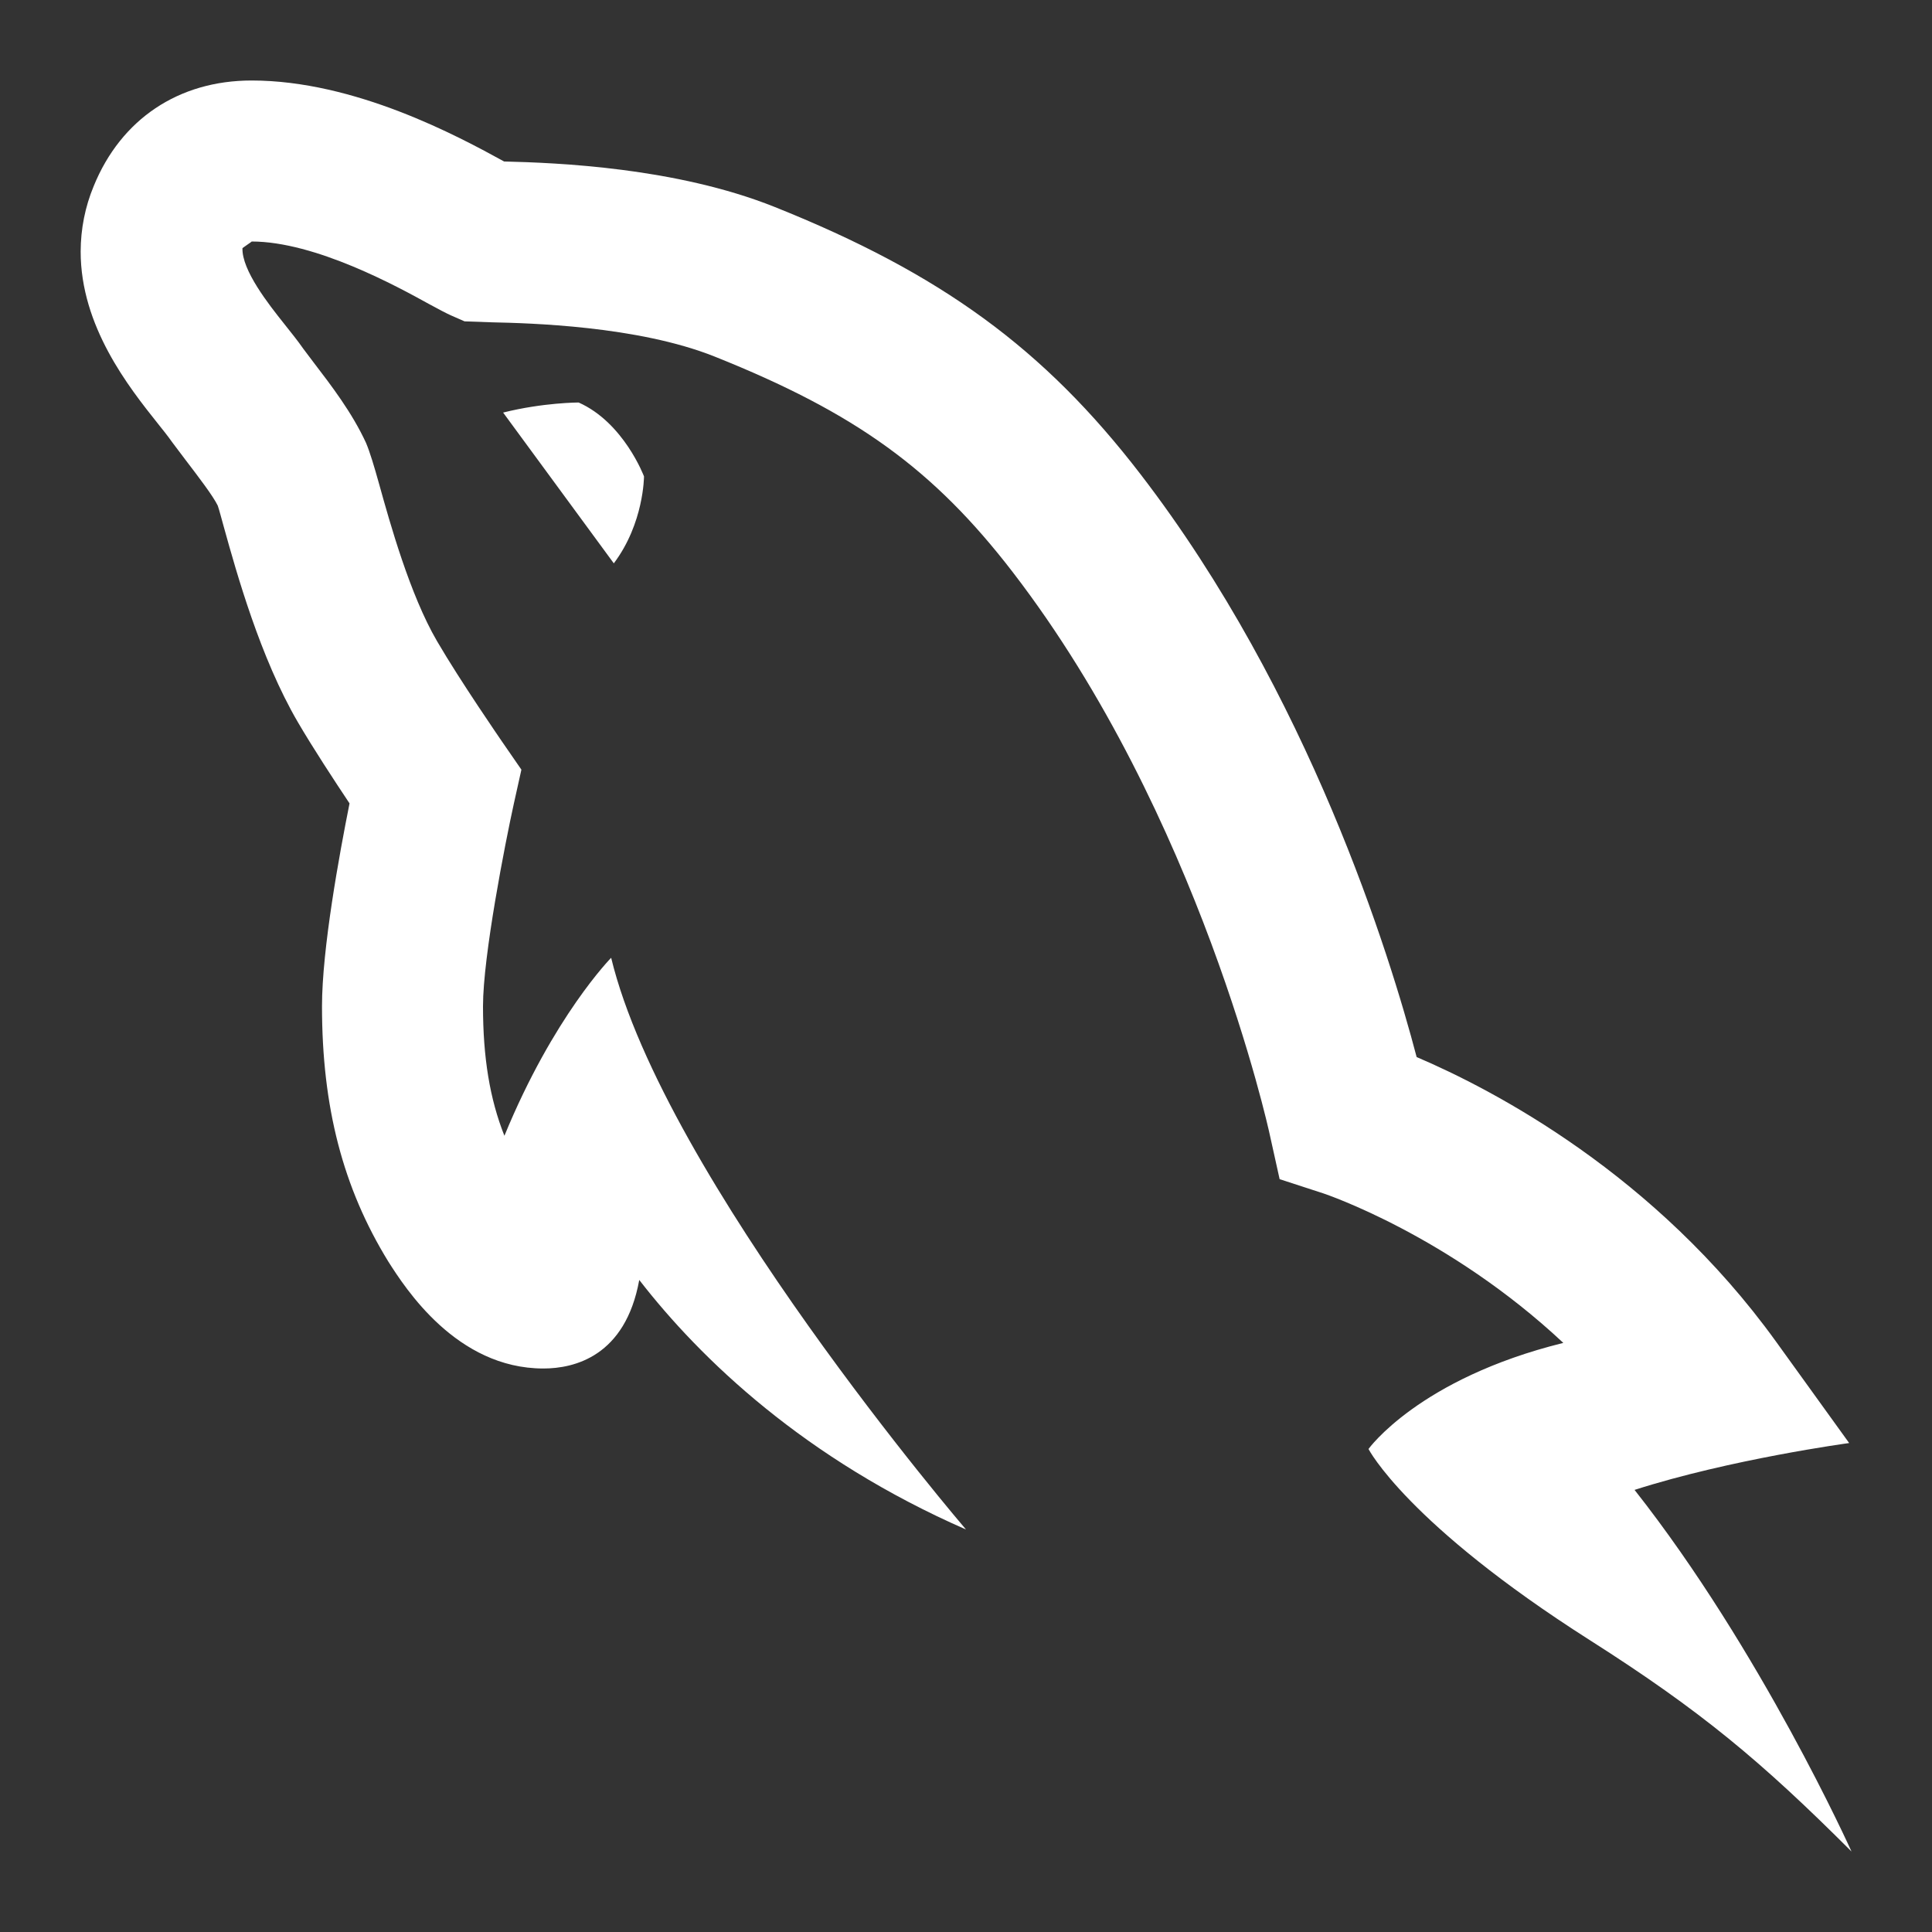 <svg xmlns="http://www.w3.org/2000/svg" viewBox="0 0 24 24">
  <rect x="0" y="0" width="24" height="24" fill="#333333" stroke="none"/>
  <path d="M3.125 1C2.219 1 1.503 1.48 1.164 2.312C1.057 2.57 1.003 2.842 1.002 3.123C1.001 4.054 1.601 4.81 1.961 5.262C2.024 5.341 2.081 5.411 2.141 5.496L2.303 5.711C2.464 5.922 2.647 6.161 2.705 6.281C2.724 6.336 2.749 6.433 2.783 6.555C2.94 7.12 3.233 8.17 3.699 8.969C3.887 9.291 4.152 9.695 4.342 9.98C4.215 10.616 4 11.788 4 12.5C4 13.75 4.259 14.754 4.824 15.672C5.033 16 5.671 17 6.75 17C7.133 17 7.769 16.85 7.941 15.9C8.706 16.887 10 18.125 12 19C12 19 8.251 14.625 7.592 11.898C7.592 11.898 6.875 12.625 6.266 14.109C6.084 13.651 6 13.135 6 12.5C6 11.873 6.276 10.471 6.383 9.984L6.477 9.561L6.23 9.203C6.226 9.196 5.723 8.469 5.428 7.963C5.092 7.387 4.844 6.496 4.711 6.018C4.646 5.785 4.595 5.616 4.547 5.502C4.372 5.123 4.116 4.79 3.891 4.496L3.766 4.33C3.703 4.239 3.619 4.134 3.525 4.016C3.342 3.786 3.002 3.357 3.012 3.082L3.123 3.004L3.125 3C3.92 3 4.944 3.564 5.33 3.777C5.456 3.846 5.549 3.894 5.598 3.916L5.771 3.992L6.113 4.004C6.56 4.014 7.919 4.046 8.879 4.43C10.63 5.13 11.598 5.83 12.582 7.109C14.906 10.131 15.763 14.045 15.771 14.084L15.896 14.648L16.443 14.826C16.462 14.833 17.993 15.345 19.42 16.682C17.625 17.126 17 18 17 18C17 18 17.476 18.928 19.75 20.375C21.125 21.25 21.875 21.875 23 23C23 23 21.876 20.5 20.305 18.508C21.501 18.125 22.971 17.926 22.971 17.926L22.061 16.664C20.563 14.587 18.554 13.539 17.598 13.131C17.266 11.865 16.263 8.615 14.168 5.891C12.969 4.332 11.693 3.399 9.621 2.57C8.394 2.08 6.919 2.022 6.262 2.006C5.687 1.69 4.409 1 3.125 1 z M 7.188 5C7.188 5 6.75 5 6.25 5.125L7.625 6.998C8 6.5 8 5.918 8 5.918C8 5.918 7.75 5.25 7.188 5 z" fill="#FFFFFF" />
</svg>